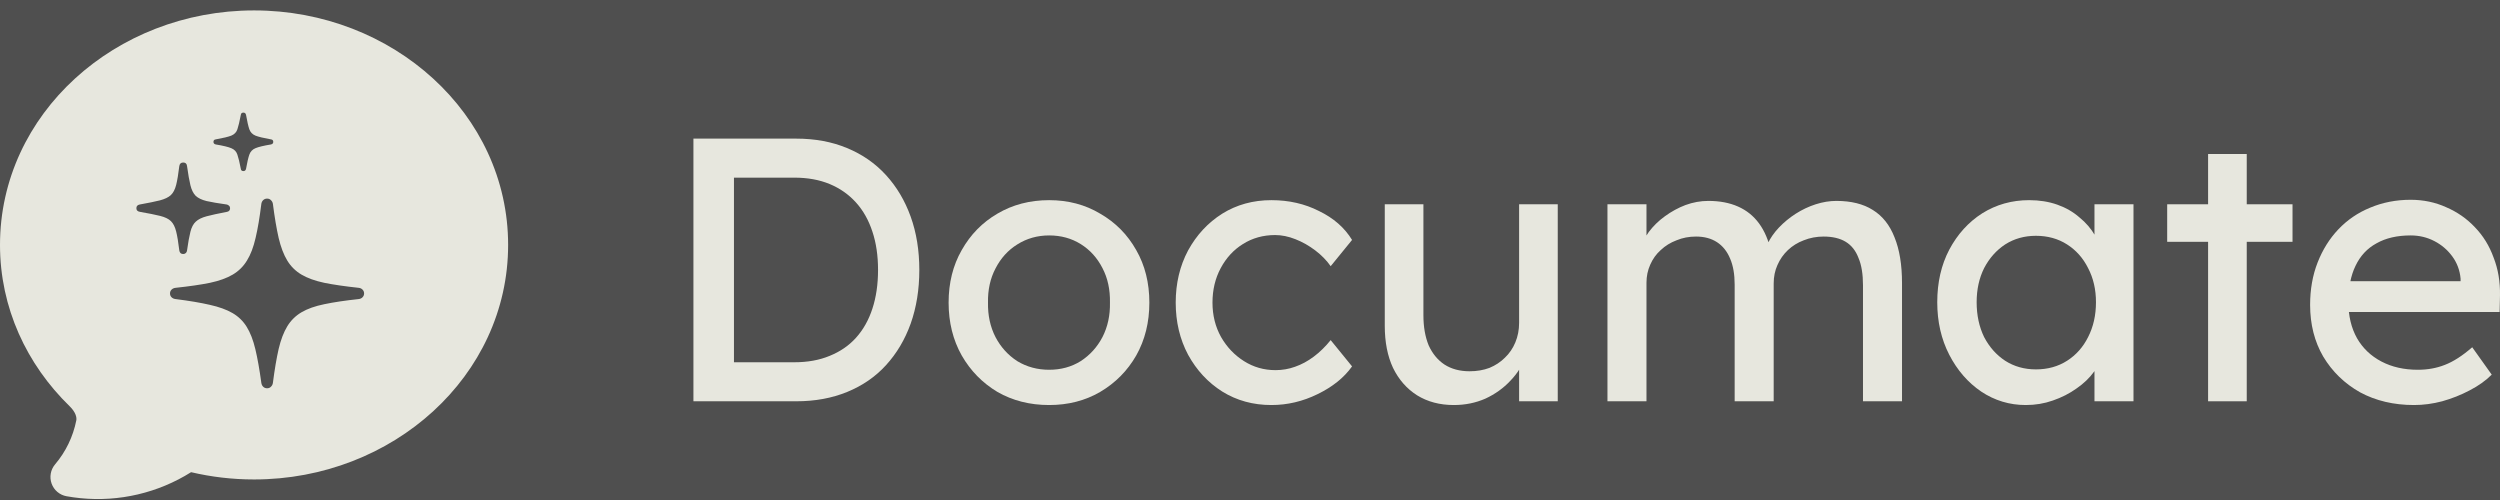 <svg width="240" height="48" viewBox="0 0 240 48" fill="#FFFFF5" fill-opacity="0.86" xmlns="http://www.w3.org/2000/svg">
<rect x="0" y="0" width="240" height="48" fill="#333333" stroke="none"/>
<path fill-rule="evenodd" clip-rule="evenodd" d="M7.722 47.824C7.276 47.78 6.831 47.718 6.389 47.639C6.064 47.581 5.761 47.438 5.509 47.225C5.257 47.013 5.066 46.737 4.954 46.427C4.843 46.117 4.815 45.783 4.874 45.458C4.932 45.134 5.075 44.831 5.288 44.579C6.315 43.369 7.015 41.918 7.324 40.362C7.382 40.074 7.269 39.569 6.689 39.003C2.562 34.988 0 29.543 0 23.514C0 10.931 11.077 1 24.39 1C37.703 1 48.78 10.931 48.78 23.514C48.78 36.096 37.703 46.028 24.39 46.028C22.306 46.028 20.28 45.785 18.344 45.33C15.179 47.319 11.441 48.196 7.722 47.824ZM26.007 37.127C25.915 37.226 25.794 37.275 25.643 37.275C25.492 37.275 25.367 37.226 25.266 37.127C25.174 37.037 25.115 36.919 25.09 36.771C24.914 35.477 24.722 34.392 24.512 33.515C24.303 32.639 24.026 31.926 23.683 31.377C23.34 30.82 22.883 30.378 22.314 30.05C21.753 29.723 21.028 29.461 20.14 29.264C19.252 29.059 18.159 28.875 16.861 28.711C16.702 28.695 16.572 28.637 16.472 28.539C16.371 28.441 16.321 28.318 16.321 28.171C16.321 28.023 16.371 27.9 16.472 27.802C16.572 27.704 16.702 27.646 16.861 27.63C18.168 27.491 19.265 27.331 20.153 27.151C21.041 26.962 21.769 26.7 22.339 26.364C22.908 26.029 23.365 25.578 23.708 25.013C24.06 24.448 24.336 23.723 24.537 22.838C24.747 21.954 24.931 20.86 25.09 19.558C25.115 19.419 25.174 19.304 25.266 19.214C25.367 19.115 25.492 19.066 25.643 19.066C25.794 19.066 25.915 19.115 26.007 19.214C26.108 19.304 26.171 19.419 26.196 19.558C26.363 20.86 26.547 21.954 26.749 22.838C26.958 23.723 27.234 24.448 27.578 25.013C27.921 25.578 28.378 26.029 28.947 26.364C29.517 26.7 30.245 26.962 31.133 27.151C32.029 27.331 33.127 27.491 34.425 27.63C34.584 27.646 34.71 27.704 34.802 27.802C34.902 27.9 34.953 28.023 34.953 28.171C34.953 28.318 34.902 28.441 34.802 28.539C34.71 28.637 34.584 28.695 34.425 28.711C33.127 28.85 32.029 29.014 31.133 29.203C30.245 29.383 29.517 29.641 28.947 29.977C28.378 30.312 27.921 30.763 27.578 31.328C27.234 31.893 26.958 32.618 26.749 33.503C26.547 34.388 26.363 35.477 26.196 36.771C26.171 36.919 26.108 37.037 26.007 37.127ZM17.841 24.288C17.774 24.354 17.69 24.386 17.59 24.386C17.372 24.386 17.246 24.272 17.213 24.042C17.121 23.264 17.02 22.658 16.911 22.224C16.802 21.782 16.635 21.45 16.409 21.229C16.183 21.008 15.835 20.84 15.366 20.725C14.905 20.61 14.273 20.483 13.469 20.344C13.218 20.311 13.092 20.192 13.092 19.988C13.092 19.791 13.201 19.672 13.419 19.631C14.239 19.484 14.88 19.353 15.341 19.238C15.81 19.115 16.162 18.948 16.396 18.735C16.631 18.513 16.802 18.186 16.911 17.752C17.02 17.317 17.121 16.715 17.213 15.946C17.246 15.716 17.372 15.601 17.59 15.601C17.808 15.601 17.929 15.712 17.954 15.933C18.063 16.72 18.172 17.338 18.281 17.788C18.39 18.231 18.557 18.567 18.783 18.796C19.018 19.017 19.365 19.185 19.826 19.3C20.295 19.406 20.94 19.517 21.761 19.631C21.853 19.648 21.928 19.689 21.987 19.754C22.054 19.812 22.087 19.89 22.087 19.988C22.087 20.192 21.979 20.311 21.761 20.344C20.94 20.5 20.299 20.639 19.839 20.762C19.378 20.885 19.03 21.057 18.796 21.278C18.561 21.491 18.39 21.814 18.281 22.248C18.172 22.674 18.063 23.276 17.954 24.055C17.946 24.145 17.908 24.223 17.841 24.288ZM23.62 16.204C23.587 16.351 23.503 16.425 23.369 16.425C23.218 16.425 23.134 16.351 23.118 16.204C23 15.589 22.892 15.139 22.791 14.852C22.699 14.557 22.502 14.348 22.201 14.226C21.907 14.103 21.413 13.984 20.718 13.869C20.567 13.836 20.492 13.755 20.492 13.623C20.492 13.476 20.567 13.394 20.718 13.378C21.413 13.255 21.907 13.136 22.201 13.021C22.502 12.899 22.699 12.694 22.791 12.407C22.892 12.112 23 11.653 23.118 11.031C23.134 10.884 23.218 10.81 23.369 10.81C23.503 10.81 23.587 10.884 23.62 11.031C23.729 11.653 23.834 12.112 23.934 12.407C24.035 12.694 24.232 12.899 24.525 13.021C24.818 13.136 25.312 13.255 26.007 13.378C26.158 13.394 26.233 13.476 26.233 13.623C26.233 13.755 26.158 13.836 26.007 13.869C25.312 13.984 24.818 14.103 24.525 14.226C24.232 14.348 24.035 14.557 23.934 14.852C23.834 15.139 23.729 15.589 23.62 16.204Z"/>
<path d="M66.569 38.523V13.308H76.439C78.24 13.308 79.862 13.608 81.302 14.208C82.767 14.809 84.016 15.673 85.049 16.802C86.081 17.93 86.874 19.263 87.426 20.8C87.978 22.337 88.255 24.042 88.255 25.915C88.255 27.788 87.978 29.506 87.426 31.067C86.874 32.603 86.081 33.936 85.049 35.065C84.04 36.17 82.803 37.022 81.338 37.623C79.874 38.223 78.24 38.523 76.439 38.523H66.569ZM70.46 35.173L70.352 34.777H76.259C77.532 34.777 78.661 34.573 79.645 34.164C80.654 33.756 81.495 33.18 82.167 32.435C82.863 31.667 83.392 30.73 83.752 29.626C84.112 28.521 84.292 27.284 84.292 25.915C84.292 24.547 84.112 23.322 83.752 22.241C83.392 21.136 82.863 20.2 82.167 19.431C81.471 18.663 80.63 18.075 79.645 17.666C78.661 17.258 77.532 17.054 76.259 17.054H70.244L70.46 16.73V35.173Z"/>
<path d="M100.72 38.883C98.871 38.883 97.214 38.463 95.749 37.623C94.308 36.758 93.167 35.593 92.327 34.128C91.486 32.639 91.066 30.946 91.066 29.049C91.066 27.152 91.486 25.471 92.327 24.006C93.167 22.517 94.308 21.353 95.749 20.512C97.214 19.648 98.871 19.215 100.72 19.215C102.545 19.215 104.178 19.648 105.619 20.512C107.084 21.353 108.237 22.517 109.077 24.006C109.918 25.471 110.338 27.152 110.338 29.049C110.338 30.946 109.918 32.639 109.077 34.128C108.237 35.593 107.084 36.758 105.619 37.623C104.178 38.463 102.545 38.883 100.72 38.883ZM100.72 35.497C101.849 35.497 102.857 35.221 103.746 34.669C104.634 34.092 105.331 33.324 105.835 32.363C106.339 31.379 106.58 30.274 106.556 29.049C106.58 27.8 106.339 26.696 105.835 25.735C105.331 24.751 104.634 23.982 103.746 23.43C102.857 22.878 101.849 22.601 100.72 22.601C99.591 22.601 98.571 22.89 97.658 23.466C96.77 24.018 96.073 24.787 95.569 25.771C95.064 26.732 94.824 27.825 94.848 29.049C94.824 30.274 95.064 31.379 95.569 32.363C96.073 33.324 96.77 34.092 97.658 34.669C98.571 35.221 99.591 35.497 100.72 35.497Z"/>
<path d="M122.054 38.883C120.3 38.883 118.727 38.451 117.335 37.587C115.966 36.722 114.873 35.545 114.057 34.056C113.264 32.567 112.868 30.898 112.868 29.049C112.868 27.2 113.264 25.531 114.057 24.042C114.873 22.553 115.966 21.377 117.335 20.512C118.727 19.648 120.3 19.215 122.054 19.215C123.735 19.215 125.259 19.564 126.628 20.26C128.021 20.932 129.078 21.857 129.798 23.034L127.745 25.555C127.361 25.003 126.868 24.498 126.268 24.042C125.668 23.586 125.031 23.226 124.359 22.962C123.687 22.697 123.038 22.565 122.414 22.565C121.261 22.565 120.228 22.854 119.316 23.43C118.427 23.982 117.719 24.751 117.191 25.735C116.662 26.72 116.398 27.825 116.398 29.049C116.398 30.274 116.674 31.379 117.227 32.363C117.779 33.324 118.511 34.092 119.424 34.669C120.336 35.245 121.345 35.533 122.45 35.533C123.098 35.533 123.723 35.425 124.323 35.209C124.947 34.993 125.548 34.669 126.124 34.236C126.7 33.804 127.241 33.276 127.745 32.651L129.798 35.173C129.03 36.254 127.925 37.142 126.484 37.839C125.067 38.535 123.59 38.883 122.054 38.883Z"/>
<path d="M139.566 38.883C138.221 38.883 137.044 38.571 136.036 37.947C135.051 37.322 134.283 36.446 133.73 35.317C133.202 34.188 132.938 32.844 132.938 31.283V19.611H136.648V30.274C136.648 31.379 136.816 32.339 137.152 33.156C137.513 33.948 138.017 34.561 138.665 34.993C139.338 35.425 140.142 35.641 141.079 35.641C141.775 35.641 142.412 35.533 142.988 35.317C143.564 35.077 144.057 34.753 144.465 34.344C144.897 33.936 145.233 33.444 145.473 32.868C145.714 32.291 145.834 31.667 145.834 30.994V19.611H149.544V38.523H145.834V34.561L146.482 34.128C146.194 35.017 145.702 35.821 145.005 36.542C144.333 37.262 143.528 37.839 142.592 38.271C141.655 38.679 140.647 38.883 139.566 38.883Z"/>
<path d="M154.316 38.523V19.611H158.062V23.646L157.378 24.078C157.57 23.454 157.87 22.854 158.278 22.277C158.71 21.701 159.227 21.197 159.827 20.764C160.452 20.308 161.112 19.948 161.808 19.683C162.529 19.419 163.261 19.287 164.006 19.287C165.086 19.287 166.035 19.467 166.851 19.828C167.668 20.188 168.34 20.728 168.869 21.449C169.397 22.169 169.781 23.07 170.021 24.15L169.445 24.006L169.697 23.394C169.961 22.841 170.322 22.325 170.778 21.845C171.258 21.34 171.799 20.896 172.399 20.512C172.999 20.128 173.636 19.828 174.308 19.611C174.98 19.395 175.641 19.287 176.289 19.287C177.706 19.287 178.871 19.576 179.783 20.152C180.72 20.728 181.416 21.605 181.873 22.781C182.353 23.958 182.593 25.423 182.593 27.176V38.523H178.847V27.392C178.847 26.312 178.703 25.435 178.415 24.763C178.15 24.066 177.742 23.55 177.19 23.214C176.637 22.878 175.929 22.709 175.065 22.709C174.392 22.709 173.756 22.829 173.155 23.07C172.579 23.286 172.075 23.598 171.642 24.006C171.21 24.414 170.874 24.895 170.634 25.447C170.394 25.975 170.274 26.564 170.274 27.212V38.523H166.527V27.32C166.527 26.336 166.383 25.507 166.095 24.835C165.807 24.138 165.387 23.61 164.834 23.25C164.282 22.89 163.609 22.709 162.817 22.709C162.145 22.709 161.52 22.829 160.944 23.07C160.368 23.286 159.863 23.598 159.431 24.006C158.999 24.39 158.662 24.859 158.422 25.411C158.182 25.939 158.062 26.516 158.062 27.14V38.523H154.316Z"/>
<path d="M194.477 38.883C192.916 38.883 191.487 38.451 190.19 37.587C188.917 36.722 187.897 35.545 187.128 34.056C186.36 32.567 185.976 30.886 185.976 29.013C185.976 27.116 186.36 25.435 187.128 23.97C187.921 22.481 188.977 21.317 190.298 20.476C191.643 19.636 193.144 19.215 194.801 19.215C195.786 19.215 196.686 19.359 197.503 19.648C198.319 19.936 199.028 20.344 199.628 20.872C200.252 21.377 200.757 21.965 201.141 22.637C201.549 23.31 201.801 24.03 201.897 24.799L201.069 24.511V19.611H204.815V38.523H201.069V34.02L201.933 33.768C201.789 34.417 201.489 35.053 201.033 35.677C200.601 36.278 200.036 36.818 199.34 37.298C198.667 37.779 197.911 38.163 197.07 38.451C196.254 38.739 195.389 38.883 194.477 38.883ZM195.449 35.461C196.578 35.461 197.575 35.185 198.439 34.633C199.304 34.08 199.976 33.324 200.456 32.363C200.961 31.379 201.213 30.262 201.213 29.013C201.213 27.788 200.961 26.696 200.456 25.735C199.976 24.775 199.304 24.018 198.439 23.466C197.575 22.913 196.578 22.637 195.449 22.637C194.345 22.637 193.36 22.913 192.496 23.466C191.655 24.018 190.983 24.775 190.478 25.735C189.998 26.696 189.758 27.788 189.758 29.013C189.758 30.262 189.998 31.379 190.478 32.363C190.983 33.324 191.655 34.08 192.496 34.633C193.36 35.185 194.345 35.461 195.449 35.461Z"/>
<path d="M211.977 38.523V14.784H215.687V38.523H211.977ZM208.05 23.214V19.611H220.082V23.214H208.05Z"/>
<path d="M231.75 38.883C229.804 38.883 228.075 38.475 226.562 37.659C225.073 36.818 223.897 35.677 223.032 34.236C222.192 32.796 221.771 31.139 221.771 29.265C221.771 27.776 222.012 26.42 222.492 25.195C222.972 23.97 223.633 22.913 224.473 22.025C225.338 21.112 226.358 20.416 227.535 19.936C228.736 19.431 230.032 19.179 231.425 19.179C232.65 19.179 233.791 19.419 234.847 19.9C235.904 20.356 236.817 20.992 237.585 21.809C238.378 22.625 238.978 23.598 239.386 24.727C239.818 25.831 240.023 27.044 239.999 28.365L239.963 29.95H224.509L223.681 26.996H236.757L236.216 27.608V26.744C236.144 25.951 235.88 25.243 235.424 24.619C234.968 23.994 234.391 23.502 233.695 23.142C232.998 22.781 232.242 22.601 231.425 22.601C230.129 22.601 229.036 22.854 228.147 23.358C227.259 23.838 226.586 24.558 226.13 25.519C225.674 26.456 225.446 27.62 225.446 29.013C225.446 30.334 225.722 31.487 226.274 32.471C226.827 33.432 227.607 34.176 228.616 34.705C229.624 35.233 230.789 35.497 232.11 35.497C233.046 35.497 233.911 35.341 234.703 35.029C235.52 34.717 236.396 34.152 237.333 33.336L239.206 35.965C238.63 36.542 237.921 37.046 237.081 37.478C236.264 37.911 235.388 38.259 234.451 38.523C233.539 38.763 232.638 38.883 231.75 38.883Z"/>
</svg>
